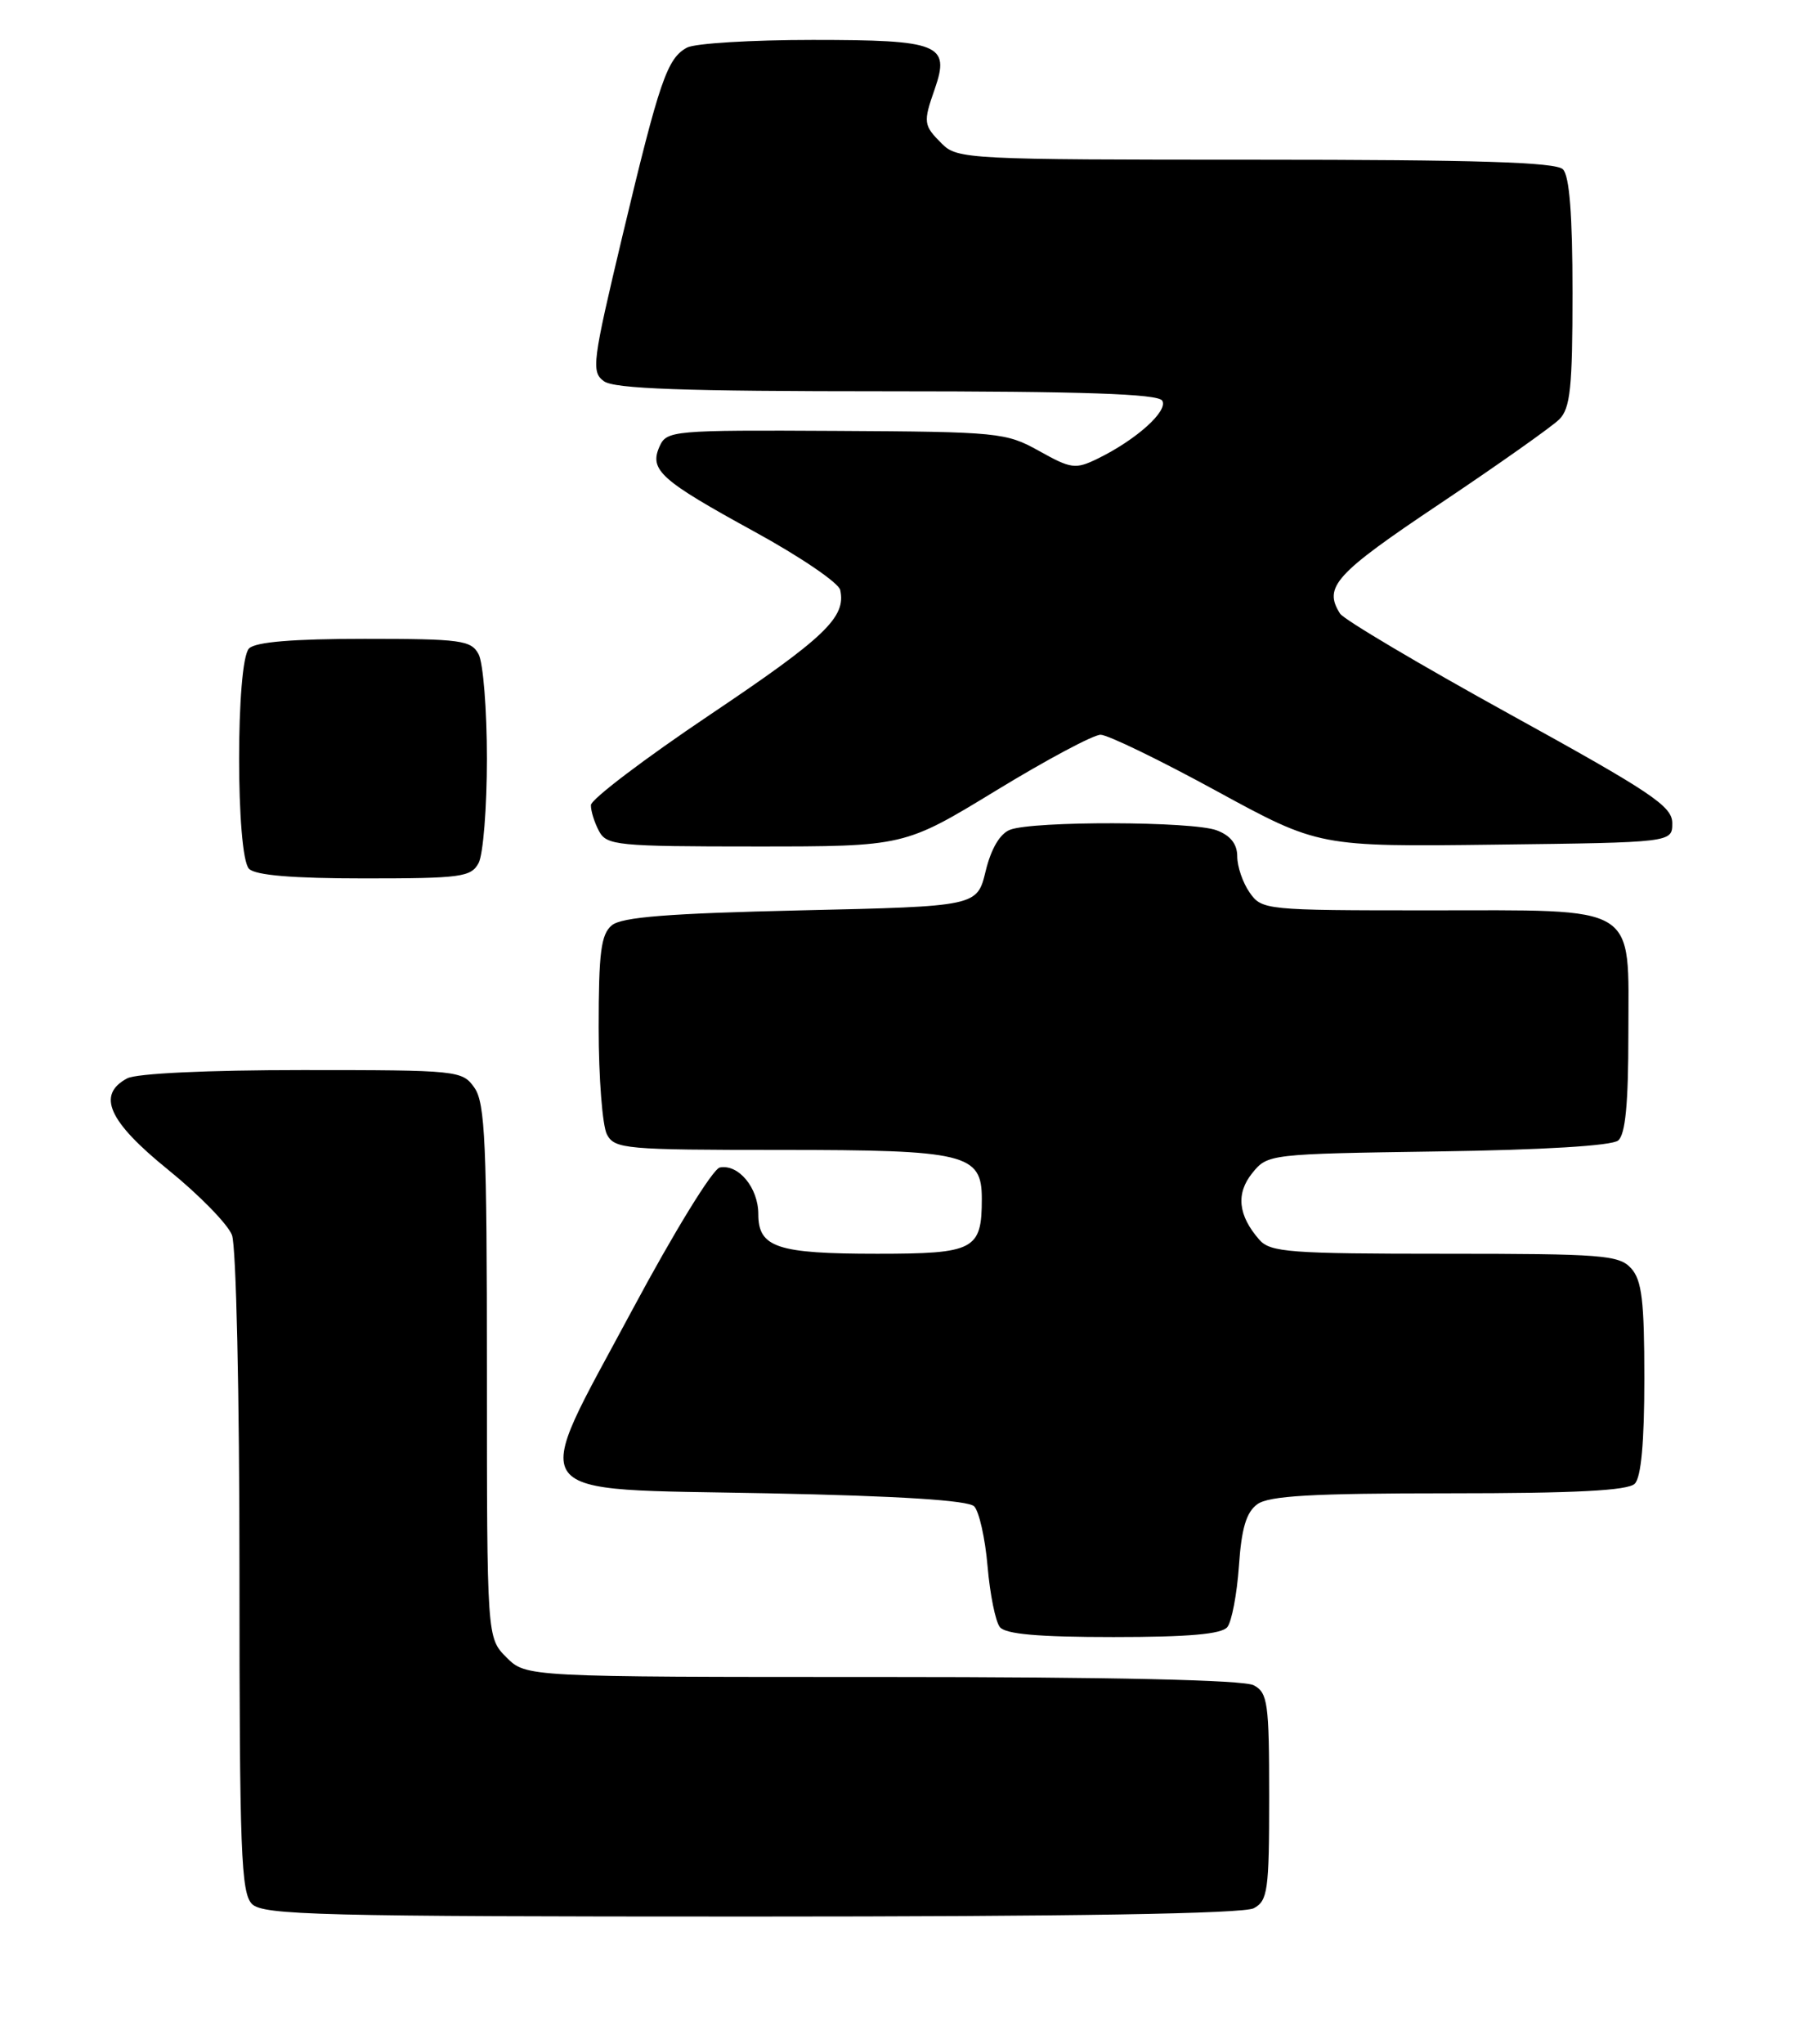 <?xml version="1.0" encoding="UTF-8" standalone="no"?>
<!DOCTYPE svg PUBLIC "-//W3C//DTD SVG 1.1//EN" "http://www.w3.org/Graphics/SVG/1.1/DTD/svg11.dtd" >
<svg xmlns="http://www.w3.org/2000/svg" xmlns:xlink="http://www.w3.org/1999/xlink" version="1.1" viewBox="0 0 225 256">
 <g >
 <path fill="currentColor"
d=" M 157.07 238.96 C 158.82 238.02 159.00 236.76 159.00 225.00 C 159.00 213.24 158.82 211.98 157.07 211.04 C 155.82 210.37 139.36 210.00 110.52 210.00 C 65.91 210.00 65.91 210.00 63.45 207.55 C 61.00 205.09 61.00 205.09 61.00 171.77 C 61.00 143.23 60.78 138.13 59.44 136.22 C 57.92 134.05 57.42 134.00 37.88 134.00 C 26.00 134.00 17.08 134.42 15.93 135.04 C 12.08 137.10 13.58 140.43 21.06 146.48 C 24.94 149.62 28.54 153.30 29.06 154.66 C 29.59 156.05 30.00 174.52 30.00 196.99 C 30.00 231.90 30.20 237.05 31.57 238.43 C 32.97 239.82 40.02 240.00 94.14 240.00 C 134.27 240.00 155.79 239.65 157.07 238.96 Z  M 153.76 203.75 C 154.31 203.06 154.96 199.63 155.21 196.12 C 155.53 191.39 156.13 189.38 157.51 188.37 C 158.96 187.31 164.38 187.00 181.49 187.00 C 197.35 187.00 203.94 186.66 204.80 185.80 C 205.60 185.00 206.00 180.61 206.00 172.63 C 206.00 162.89 205.69 160.32 204.35 158.83 C 202.84 157.16 200.74 157.00 181.00 157.00 C 161.59 157.00 159.15 156.82 157.77 155.25 C 155.10 152.20 154.81 149.46 156.89 146.89 C 158.80 144.52 159.04 144.50 180.13 144.19 C 193.26 144.00 201.93 143.48 202.72 142.82 C 203.63 142.06 204.00 138.24 204.00 129.43 C 204.00 113.01 205.61 114.00 178.83 114.00 C 158.56 114.00 158.08 113.95 156.56 111.78 C 155.70 110.56 155.00 108.52 155.00 107.25 C 155.00 105.70 154.16 104.63 152.43 103.98 C 149.43 102.83 129.41 102.79 126.53 103.91 C 125.27 104.40 124.16 106.28 123.48 109.09 C 122.41 113.50 122.41 113.50 100.35 114.00 C 83.72 114.38 77.90 114.84 76.65 115.87 C 75.29 117.00 75.00 119.27 75.00 128.69 C 75.00 134.98 75.47 141.00 76.04 142.07 C 77.01 143.88 78.33 144.00 97.81 144.00 C 121.02 144.00 123.00 144.48 123.00 150.12 C 123.00 156.52 122.09 157.00 109.90 157.00 C 97.35 157.00 95.00 156.22 95.00 152.04 C 95.00 148.75 92.53 145.75 90.18 146.20 C 89.30 146.37 84.46 154.24 79.23 164.00 C 66.27 188.20 64.91 186.37 96.22 187.00 C 112.67 187.33 121.28 187.88 122.04 188.63 C 122.66 189.26 123.42 192.63 123.72 196.13 C 124.02 199.64 124.71 203.06 125.26 203.75 C 125.96 204.64 130.09 205.00 139.50 205.00 C 148.90 205.00 153.05 204.64 153.76 203.75 Z  M 59.96 108.07 C 60.53 107.00 61.00 101.12 61.00 95.00 C 61.00 88.88 60.53 83.00 59.96 81.93 C 59.02 80.17 57.76 80.00 45.66 80.00 C 36.68 80.00 32.01 80.39 31.20 81.20 C 29.54 82.86 29.54 107.14 31.20 108.80 C 32.01 109.61 36.68 110.00 45.66 110.00 C 57.76 110.00 59.02 109.83 59.96 108.07 Z  M 124.78 99.00 C 131.09 95.15 136.99 92.00 137.88 92.01 C 138.77 92.01 145.29 95.17 152.36 99.03 C 165.22 106.04 165.22 106.04 187.36 105.77 C 209.50 105.50 209.50 105.50 209.50 103.08 C 209.50 100.96 206.93 99.24 189.11 89.42 C 177.90 83.24 168.35 77.58 167.88 76.84 C 165.76 73.50 167.25 71.87 180.34 63.11 C 187.67 58.20 194.42 53.43 195.34 52.52 C 196.73 51.13 197.00 48.56 197.00 36.63 C 197.00 26.90 196.62 22.02 195.80 21.20 C 194.91 20.31 184.98 20.00 157.30 20.00 C 121.33 20.00 119.93 19.93 118.00 18.00 C 115.68 15.68 115.63 15.35 117.11 11.13 C 119.05 5.54 117.69 5.00 101.81 5.00 C 94.14 5.00 87.06 5.43 86.07 5.96 C 83.58 7.30 82.63 10.06 77.99 29.49 C 74.21 45.36 74.05 46.57 75.66 47.74 C 76.96 48.69 85.59 49.00 111.13 49.00 C 135.75 49.00 145.08 49.32 145.60 50.17 C 146.39 51.45 142.33 55.09 137.50 57.44 C 134.73 58.79 134.18 58.71 130.19 56.48 C 126.03 54.16 125.12 54.07 104.71 53.96 C 84.28 53.85 83.52 53.92 82.63 55.90 C 81.31 58.86 82.73 60.12 94.54 66.59 C 100.24 69.71 105.07 72.99 105.26 73.88 C 106.02 77.29 103.38 79.81 88.95 89.50 C 80.76 95.00 74.04 100.09 74.03 100.82 C 74.01 101.54 74.47 103.00 75.04 104.07 C 76.00 105.87 77.30 106.00 94.68 106.00 C 113.29 106.00 113.29 106.00 124.78 99.00 Z "/>
</g>
</svg>